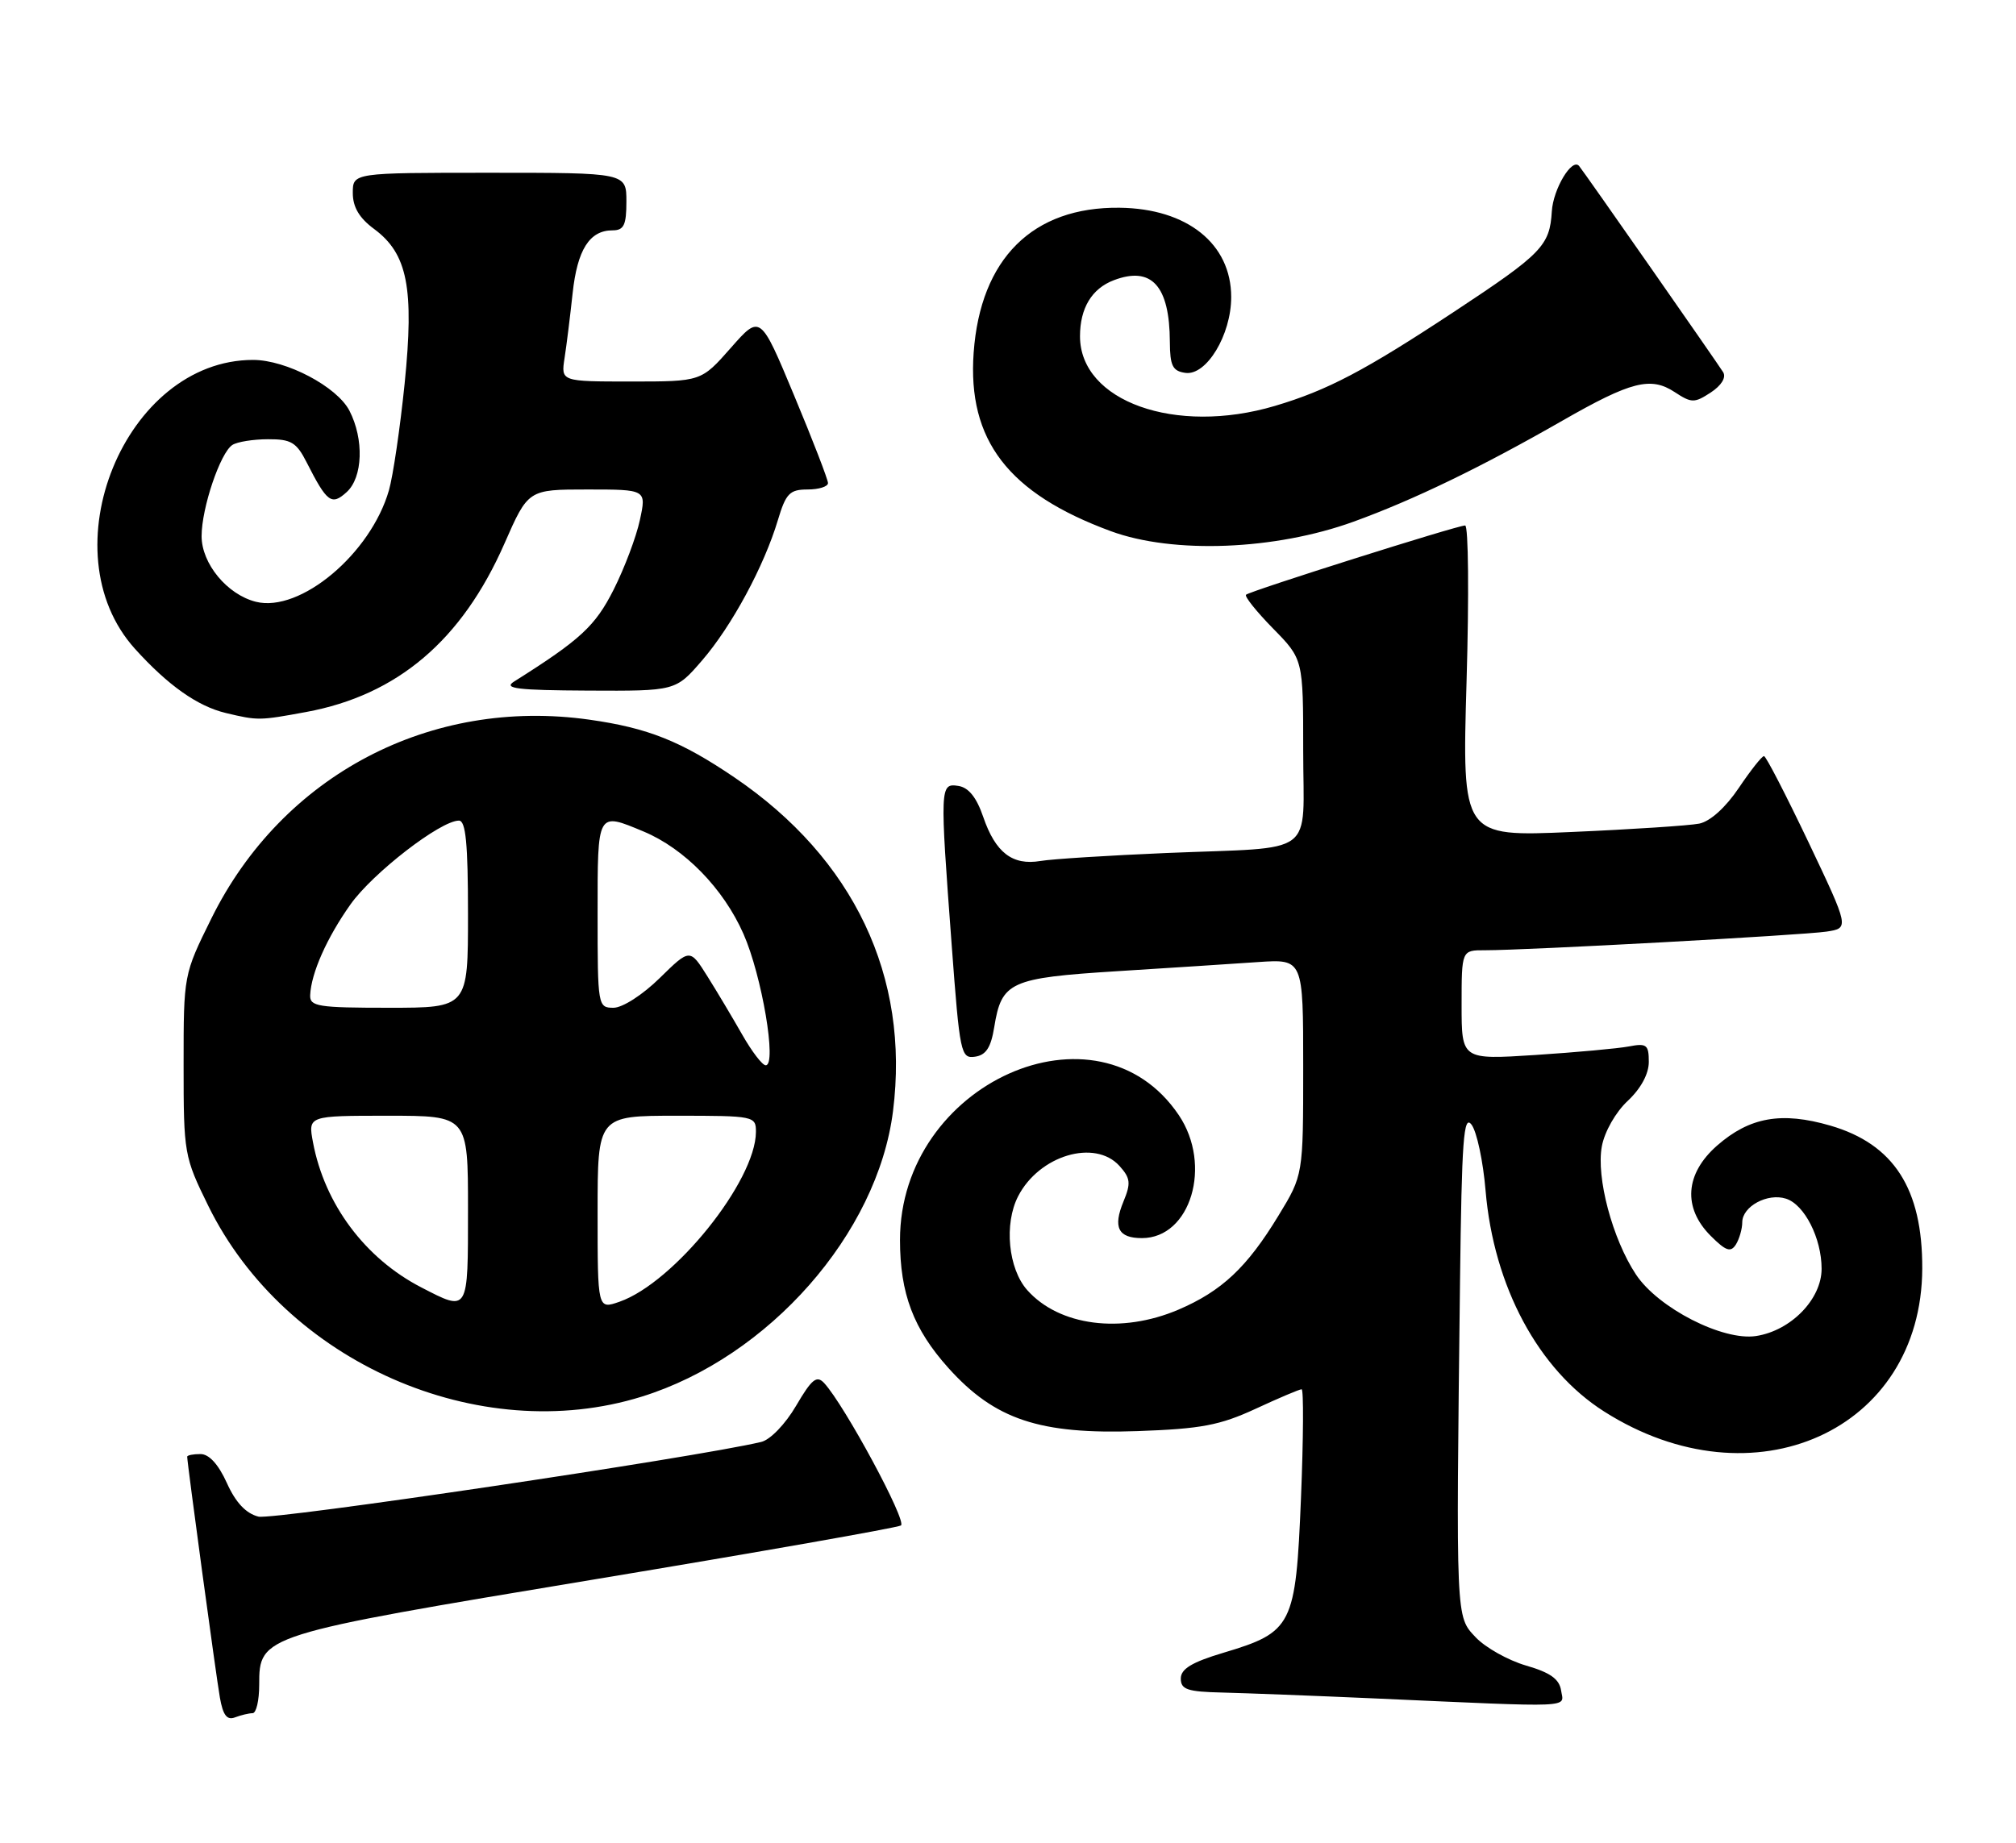 <?xml version="1.0" encoding="UTF-8" standalone="no"?>
<!DOCTYPE svg PUBLIC "-//W3C//DTD SVG 1.1//EN" "http://www.w3.org/Graphics/SVG/1.1/DTD/svg11.dtd" >
<svg xmlns="http://www.w3.org/2000/svg" xmlns:xlink="http://www.w3.org/1999/xlink" version="1.1" viewBox="0 0 280 256">
 <g >
 <path fill="currentColor"
d=" M 35.08 238.00 C 35.59 238.00 36.00 236.23 36.00 234.07 C 36.00 227.16 36.17 227.11 82.51 219.42 C 105.43 215.62 124.61 212.24 125.13 211.92 C 126.02 211.37 117.29 195.19 114.47 192.14 C 113.43 191.02 112.75 191.57 110.57 195.29 C 109.07 197.85 106.97 200.03 105.71 200.32 C 96.41 202.52 37.94 211.20 35.89 210.69 C 34.16 210.25 32.73 208.74 31.51 206.02 C 30.34 203.43 29.04 202.00 27.85 202.00 C 26.83 202.00 26.00 202.16 26.00 202.37 C 26.00 203.25 30.01 232.83 30.54 235.83 C 30.97 238.28 31.52 239.01 32.64 238.58 C 33.48 238.26 34.58 238.00 35.08 238.00 Z  M 216.82 234.85 C 216.58 233.26 215.31 232.35 211.95 231.38 C 209.45 230.65 206.30 228.88 204.95 227.45 C 202.18 224.51 202.22 225.24 202.78 178.00 C 203.02 158.28 203.28 154.78 204.38 156.24 C 205.11 157.20 205.99 161.32 206.33 165.40 C 207.46 178.73 213.66 190.29 222.80 196.09 C 243.53 209.27 266.90 198.75 266.98 176.22 C 267.02 165.14 263.03 158.94 254.21 156.37 C 247.43 154.40 243.00 155.19 238.48 159.15 C 234.03 163.06 233.70 167.79 237.60 171.69 C 239.70 173.79 240.37 174.02 241.09 172.90 C 241.57 172.13 241.98 170.73 241.98 169.79 C 242.00 167.59 245.49 165.70 248.05 166.52 C 250.62 167.33 253.00 172.02 253.00 176.26 C 253.00 180.48 248.75 184.85 243.91 185.60 C 239.30 186.32 230.30 181.71 227.22 177.06 C 223.95 172.13 221.67 163.56 222.48 159.24 C 222.86 157.20 224.41 154.48 226.08 152.93 C 227.90 151.22 229.00 149.19 229.00 147.52 C 229.00 145.14 228.70 144.90 226.25 145.37 C 224.74 145.66 218.89 146.19 213.25 146.56 C 203.00 147.22 203.00 147.22 203.00 139.61 C 203.00 132.00 203.00 132.00 206.25 132.01 C 211.93 132.02 250.37 129.92 253.68 129.42 C 256.85 128.94 256.85 128.94 251.18 117.00 C 248.05 110.44 245.28 105.05 245.00 105.04 C 244.72 105.02 243.15 107.01 241.50 109.46 C 239.67 112.18 237.53 114.11 236.00 114.42 C 234.62 114.69 226.65 115.22 218.28 115.58 C 203.06 116.25 203.06 116.25 203.69 94.63 C 204.04 82.73 203.95 73.00 203.49 73.00 C 202.38 73.00 173.62 82.10 173.06 82.62 C 172.82 82.85 174.51 84.96 176.81 87.31 C 181.00 91.58 181.00 91.58 181.00 104.27 C 181.00 119.25 183.17 117.62 162.00 118.50 C 154.03 118.84 146.15 119.33 144.50 119.61 C 140.61 120.26 138.26 118.45 136.56 113.49 C 135.63 110.77 134.53 109.40 133.10 109.18 C 130.54 108.79 130.53 109.20 132.18 131.30 C 133.30 146.35 133.45 147.08 135.41 146.80 C 136.95 146.58 137.63 145.52 138.09 142.68 C 139.11 136.39 140.26 135.86 155.15 134.92 C 162.49 134.46 171.31 133.89 174.75 133.65 C 181.00 133.23 181.00 133.23 181.00 148.23 C 181.00 163.24 181.00 163.24 177.57 168.87 C 173.19 176.08 169.69 179.36 163.67 181.94 C 155.73 185.33 147.11 184.21 142.67 179.22 C 140.03 176.25 139.43 170.01 141.41 166.18 C 144.34 160.50 152.06 158.20 155.48 161.97 C 157.01 163.67 157.09 164.37 156.04 166.91 C 154.55 170.51 155.30 172.00 158.60 172.00 C 165.37 172.00 168.41 161.87 163.72 154.91 C 152.45 138.19 125.00 150.49 125.00 172.26 C 125.00 179.70 126.87 184.64 131.73 190.05 C 138.18 197.22 144.40 199.29 158.00 198.81 C 166.83 198.50 169.43 198.00 174.37 195.72 C 177.60 194.22 180.48 193.00 180.78 193.00 C 181.07 193.00 181.03 199.82 180.69 208.15 C 179.96 225.87 179.53 226.73 169.90 229.61 C 165.52 230.92 164.00 231.85 164.00 233.19 C 164.00 234.71 164.92 235.02 169.75 235.13 C 172.91 235.21 182.47 235.57 191.00 235.95 C 219.17 237.21 217.18 237.29 216.82 234.85 Z  M 89.14 194.02 C 106.78 188.54 121.89 171.37 124.03 154.36 C 126.38 135.68 118.59 119.27 102.02 108.01 C 94.58 102.96 90.00 101.13 81.88 99.98 C 59.79 96.85 39.20 107.68 29.36 127.59 C 25.50 135.40 25.50 135.40 25.50 147.97 C 25.50 160.27 25.58 160.70 28.93 167.52 C 39.60 189.23 66.49 201.07 89.14 194.02 Z  M 42.53 98.91 C 55.19 96.57 64.15 88.96 70.05 75.54 C 73.36 68.00 73.36 68.00 81.57 68.00 C 89.79 68.00 89.79 68.00 88.87 72.25 C 88.37 74.59 86.73 78.93 85.23 81.91 C 82.67 86.98 80.64 88.86 71.39 94.69 C 69.86 95.65 71.85 95.89 81.67 95.94 C 93.84 96.00 93.84 96.00 97.51 91.75 C 101.63 86.98 106.13 78.64 108.04 72.25 C 109.15 68.55 109.68 68.00 112.16 68.00 C 113.72 68.00 115.00 67.60 115.00 67.11 C 115.00 66.63 112.89 61.15 110.30 54.95 C 105.60 43.67 105.60 43.67 101.50 48.33 C 97.39 53.00 97.39 53.00 87.65 53.00 C 77.91 53.00 77.91 53.00 78.41 49.75 C 78.69 47.96 79.19 43.91 79.53 40.75 C 80.18 34.69 81.88 32.00 85.07 32.00 C 86.65 32.00 87.00 31.28 87.00 28.00 C 87.00 24.00 87.00 24.00 68.00 24.00 C 49.00 24.00 49.00 24.00 49.00 26.81 C 49.00 28.77 49.90 30.29 51.96 31.81 C 56.60 35.24 57.54 40.01 56.20 53.28 C 55.57 59.45 54.59 66.13 54.02 68.11 C 51.49 76.93 41.69 85.14 35.54 83.60 C 31.55 82.60 28.00 78.30 28.00 74.48 C 28.00 70.56 30.60 62.88 32.28 61.81 C 32.95 61.38 35.18 61.02 37.22 61.02 C 40.43 61.00 41.18 61.45 42.60 64.25 C 45.42 69.80 46.05 70.27 48.14 68.37 C 50.40 66.33 50.58 61.02 48.53 57.05 C 46.80 53.71 39.76 50.00 35.15 50.00 C 17.36 50.00 6.50 76.58 18.75 90.14 C 23.33 95.21 27.43 98.11 31.36 99.05 C 35.84 100.12 36.02 100.11 42.53 98.91 Z  M 188.00 72.47 C 196.36 69.44 205.75 64.89 217.00 58.44 C 226.51 52.99 229.26 52.28 232.58 54.46 C 234.94 56.01 235.33 56.01 237.60 54.53 C 239.09 53.55 239.77 52.44 239.33 51.71 C 238.55 50.45 219.97 23.83 219.32 23.06 C 218.34 21.88 215.72 26.24 215.53 29.37 C 215.24 34.14 214.18 35.24 202.00 43.28 C 189.55 51.50 184.38 54.22 177.07 56.39 C 163.25 60.49 150.00 55.75 150.00 46.71 C 150.00 42.81 151.64 40.09 154.69 38.93 C 159.94 36.93 162.45 39.70 162.48 47.50 C 162.50 50.82 162.86 51.55 164.63 51.80 C 167.56 52.22 171.00 46.53 171.00 41.27 C 171.00 33.87 164.89 28.97 155.50 28.86 C 143.43 28.71 136.17 35.93 135.23 48.99 C 134.36 61.16 140.03 68.54 154.28 73.79 C 162.94 76.98 177.09 76.43 188.00 72.47 Z  M 83.00 168.45 C 83.00 155.00 83.00 155.00 94.00 155.00 C 104.74 155.00 105.00 155.05 104.99 157.25 C 104.96 164.08 93.62 178.19 86.04 180.84 C 83.00 181.90 83.00 181.90 83.00 168.45 Z  M 58.50 178.84 C 50.70 174.81 45.08 167.28 43.47 158.69 C 42.78 155.00 42.78 155.00 53.89 155.00 C 65.00 155.00 65.00 155.00 65.00 168.00 C 65.00 182.42 65.10 182.25 58.50 178.84 Z  M 103.09 143.74 C 101.76 141.41 99.59 137.76 98.25 135.63 C 95.82 131.76 95.82 131.76 91.62 135.88 C 89.26 138.20 86.46 140.00 85.21 140.00 C 83.04 140.00 83.00 139.75 83.00 127.00 C 83.00 112.64 82.90 112.81 89.40 115.52 C 95.07 117.89 100.48 123.43 103.26 129.74 C 105.82 135.53 107.93 148.01 106.35 147.99 C 105.88 147.99 104.42 146.08 103.09 143.74 Z  M 43.08 138.25 C 43.21 135.20 45.39 130.28 48.68 125.64 C 51.76 121.29 61.18 114.00 63.74 114.00 C 64.69 114.00 65.00 117.19 65.00 127.00 C 65.00 140.00 65.00 140.00 54.00 140.00 C 44.16 140.00 43.01 139.82 43.08 138.25 Z "/>
</g>
</svg>